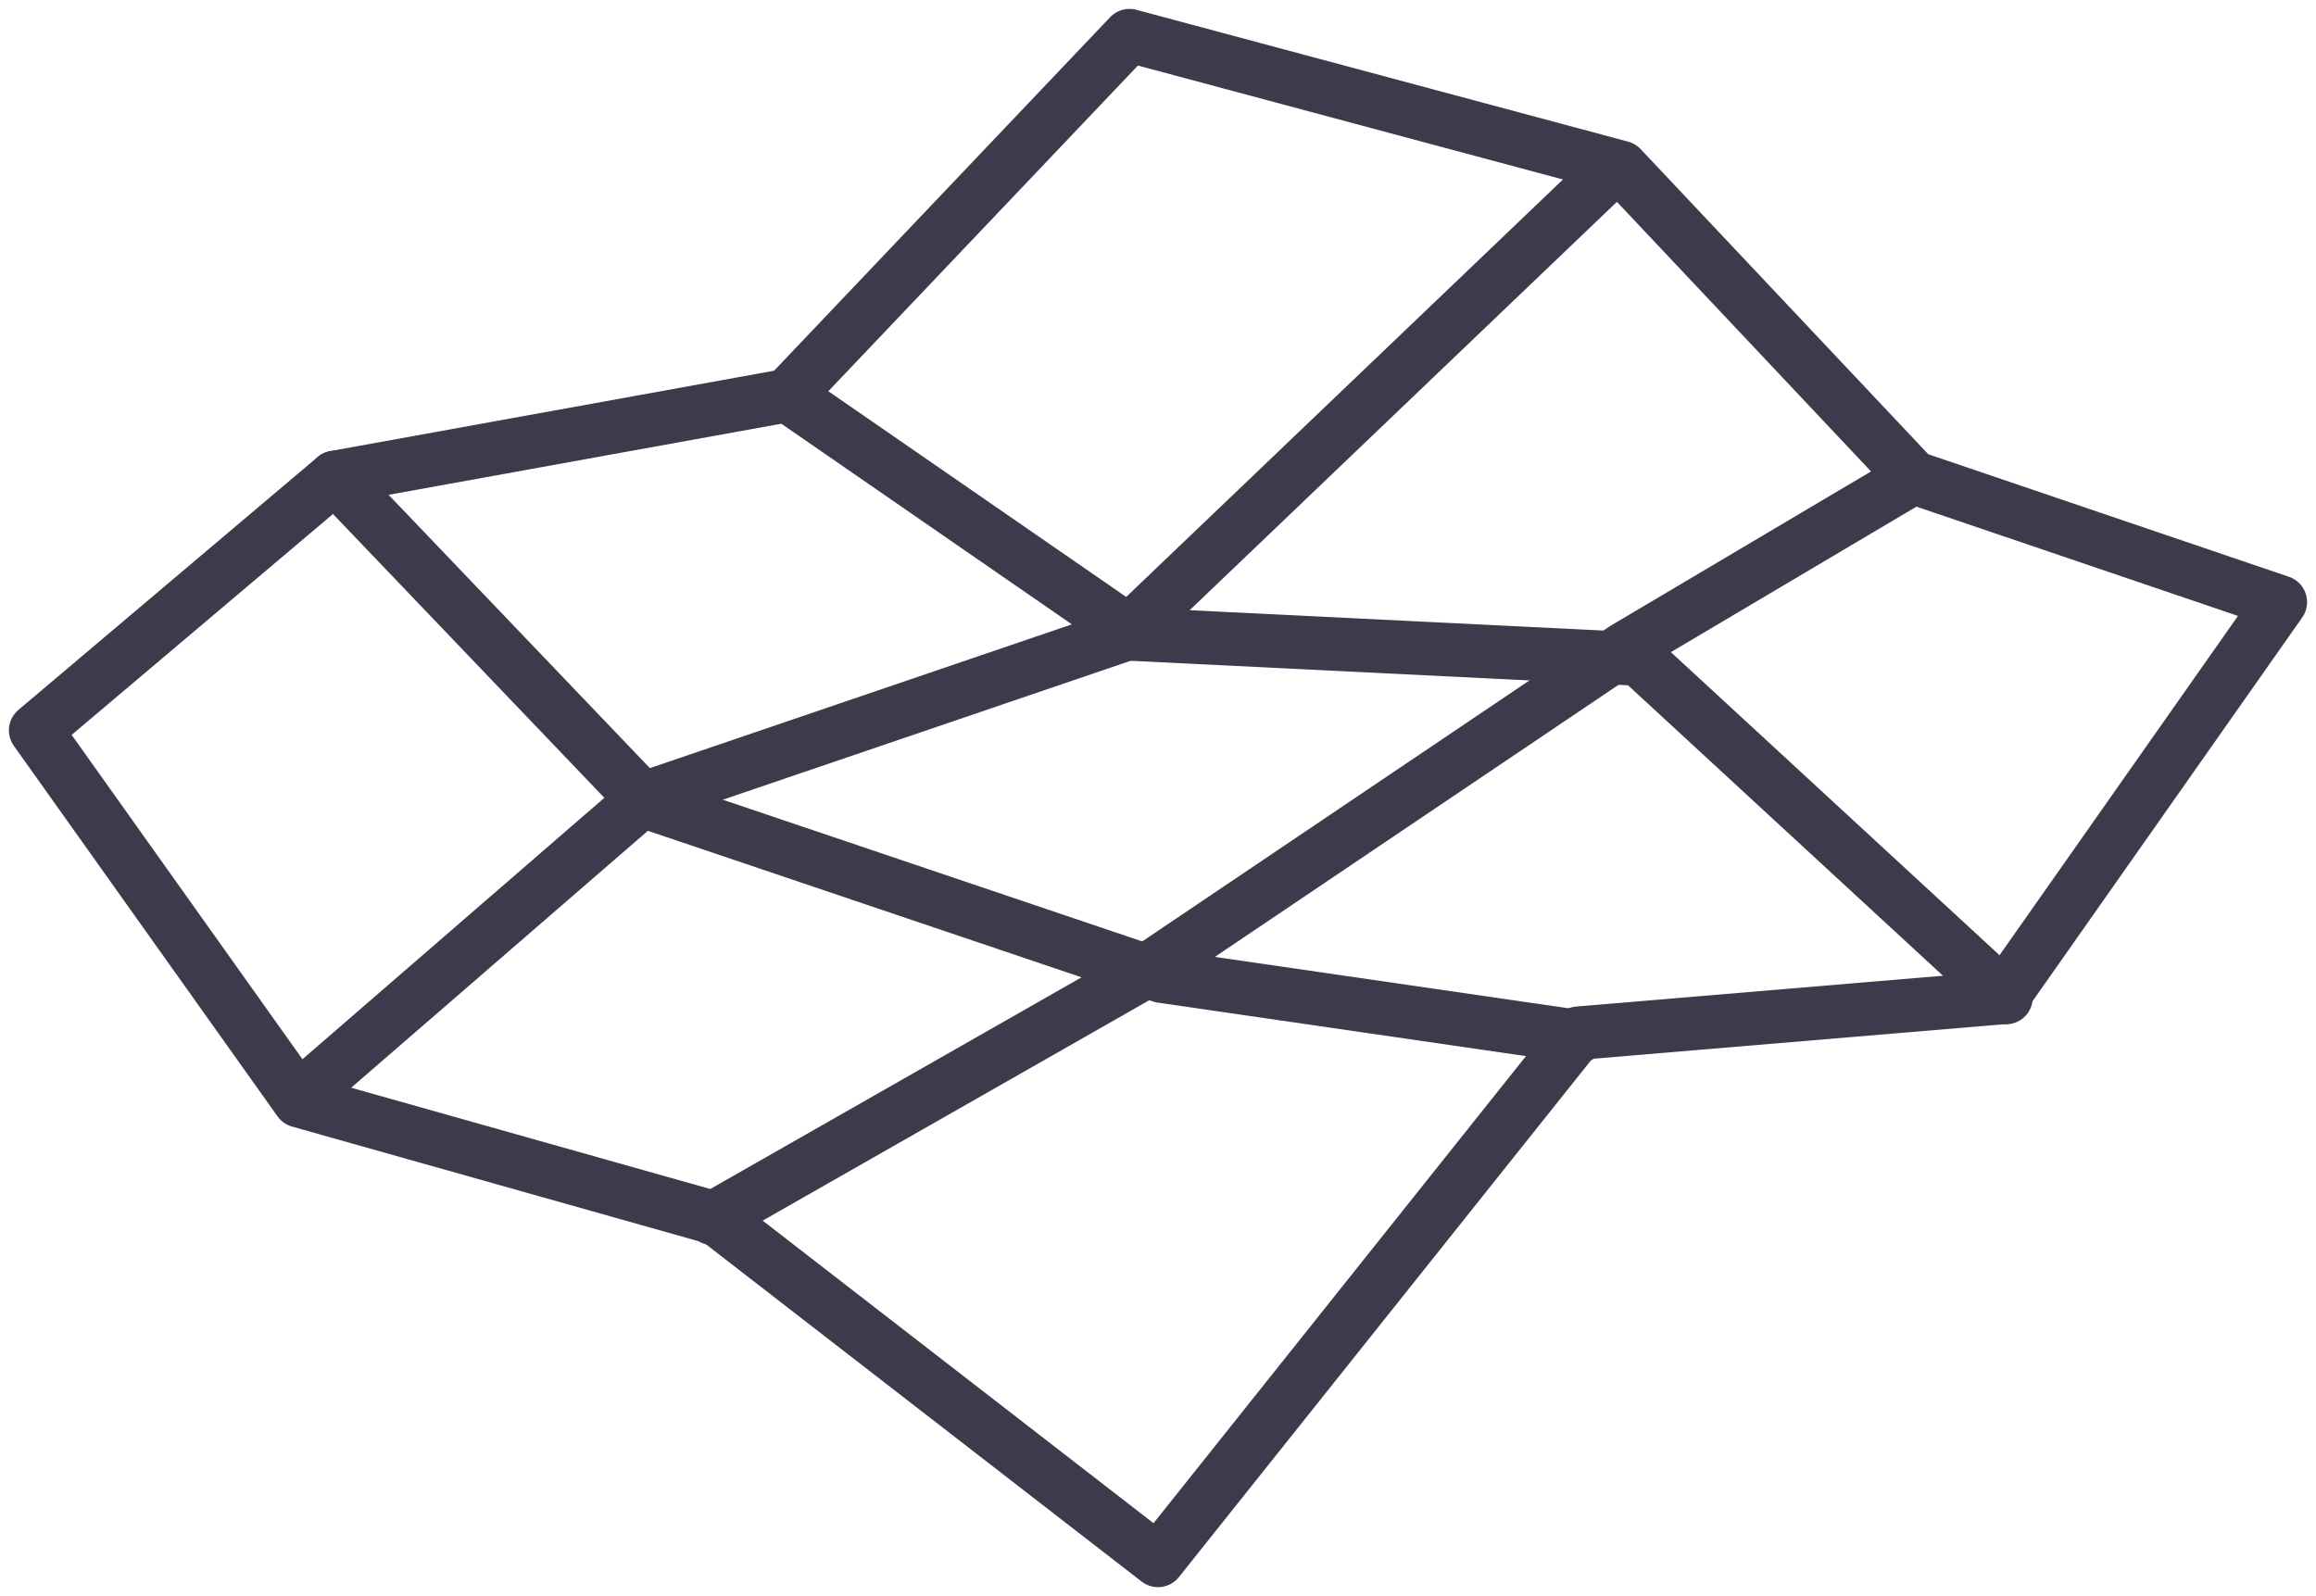 <?xml version="1.0" encoding="utf-8"?>
<!-- Generator: Adobe Illustrator 22.0.0, SVG Export Plug-In . SVG Version: 6.00 Build 0)  -->
<svg version="1.1" id="Layer_1" xmlns="http://www.w3.org/2000/svg" xmlns:xlink="http://www.w3.org/1999/xlink" x="0px" y="0px"
	 viewBox="0 0 65 44.8" style="enable-background:new 0 0 65 44.8;" xml:space="preserve">
<style type="text/css">
	.st0{fill:none;stroke:#3B3B4B;stroke-width:1.5;stroke-linecap:round;stroke-linejoin:round;}
</style>
<g>
	<path class="st0" d="M64,16.9l-10.3-3.5l-8.2-8.7L31.7,1l-9.6,10.1L9.4,13.4L1,20.5l7.4,10.4l11.7,3.3l12.4,9.6L44.3,29l11.9-1
		L64,16.9z"/>
	<path class="st0" d="M22.1,11.1l9.7,6.7L46,18.5L56.3,28"/>
	<path class="st0" d="M9.4,13.4l8.7,9.1l14.5,4.9l11.7,1.7"/>
	<path class="st0" d="M45.2,4.8l-13.6,13l-13.5,4.6l-9.7,8.4"/>
	<path class="st0" d="M53.7,13.4l-8.1,4.8l-13.5,9.1L20,34.2"/>
</g>
</svg>

